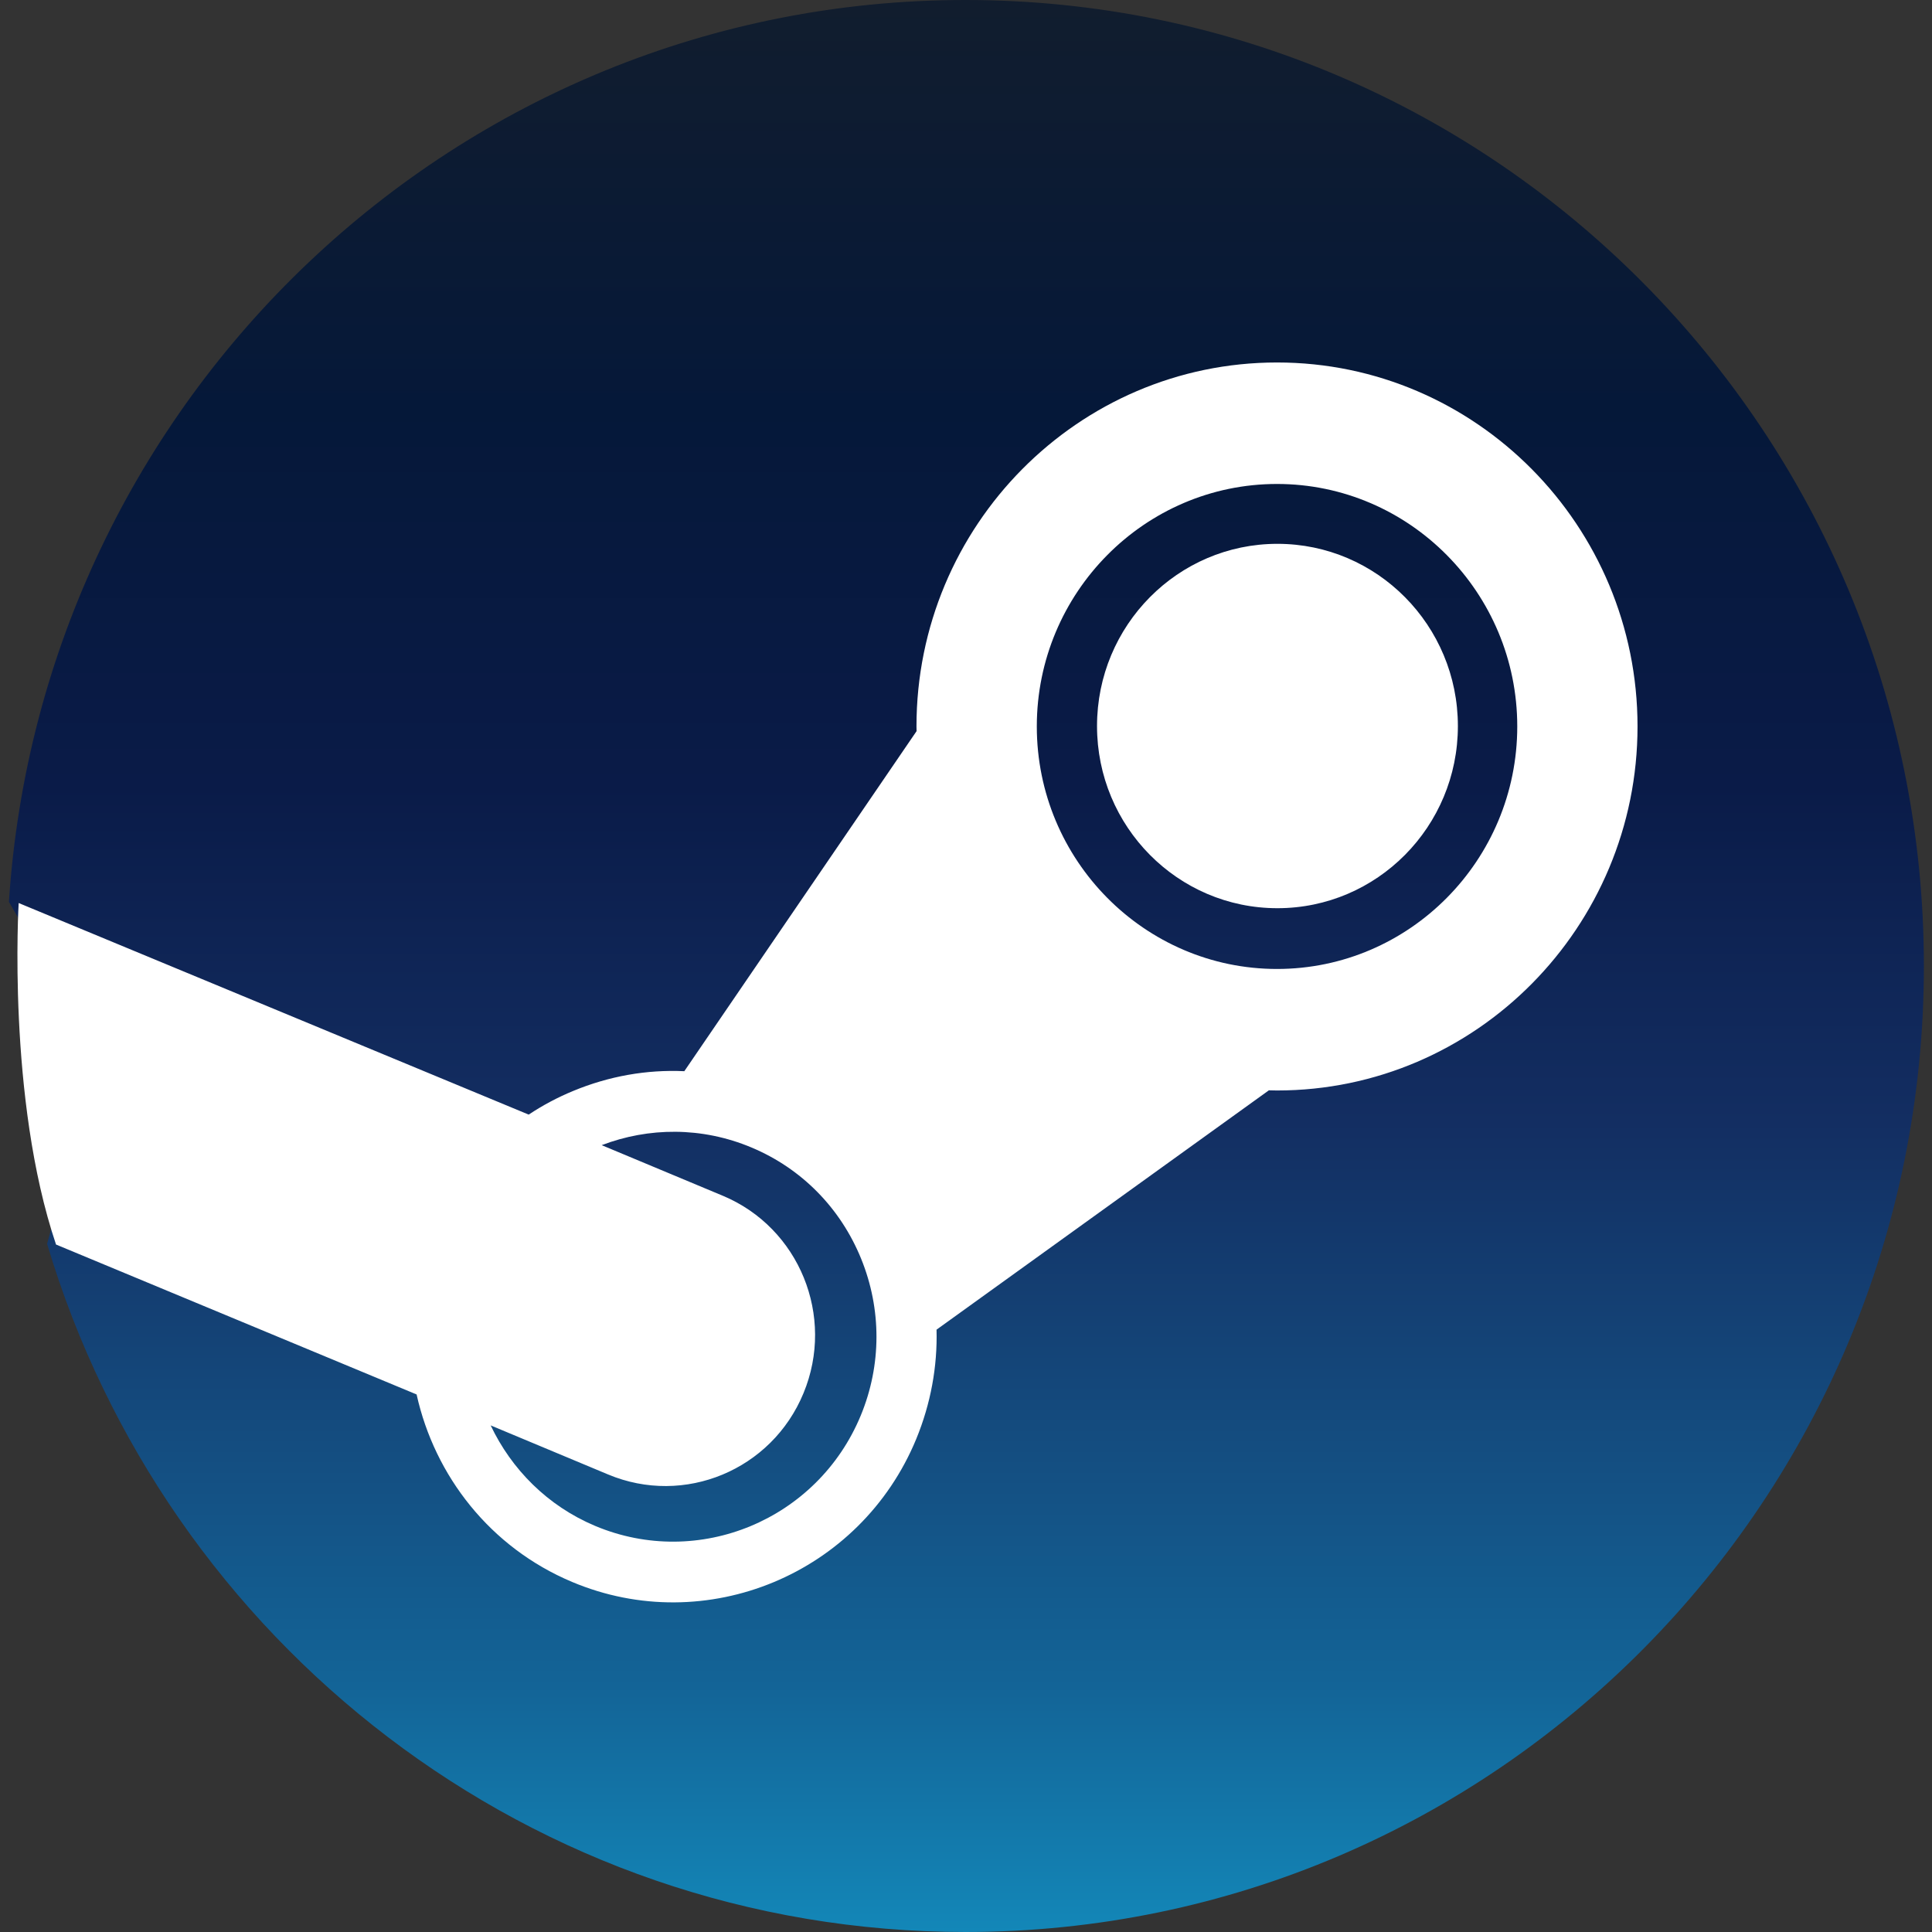 <svg width="60" height="60" viewBox="0 0 60 60" fill="none" xmlns="http://www.w3.org/2000/svg">
<rect x="0" y="0" width="60" height="60" fill="#333333" stroke="none"/>
<g clip-path="url(#clip0_627_2051)">
<g clip-path="url(#clip1_627_2051)">
<path d="M1.463 38.629C5.141 50.992 16.517 60 29.981 60C46.421 60 59.748 46.568 59.748 30C59.748 13.431 46.421 0 29.981 0C14.205 0 1.297 12.368 0.277 28.007C2.204 31.267 2.955 33.283 1.463 38.629Z" fill="url(#paint0_linear_627_2051)"/>
<path d="M28.462 22.56C28.462 22.61 28.462 22.66 28.465 22.706L21.252 33.267C20.083 33.213 18.911 33.42 17.799 33.881C17.316 34.08 16.854 34.326 16.419 34.615L0.58 28.044C0.58 28.044 0.213 34.121 1.74 38.65L12.938 43.306C13.5 45.838 15.224 48.059 17.766 49.128C21.927 50.88 26.724 48.883 28.455 44.688C28.905 43.592 29.115 42.441 29.085 41.294L39.406 33.861C39.489 33.863 39.575 33.866 39.659 33.866C45.835 33.866 50.855 28.791 50.855 22.56C50.855 16.327 45.835 11.257 39.659 11.257C33.485 11.257 28.462 16.327 28.462 22.56ZM26.732 43.959C25.392 47.2 21.696 48.737 18.484 47.389C17.002 46.766 15.883 45.627 15.238 44.267L18.883 45.79C21.252 46.784 23.97 45.652 24.954 43.265C25.942 40.876 24.822 38.132 22.454 37.138L18.686 35.564C20.14 35.008 21.793 34.988 23.337 35.636C24.894 36.288 26.102 37.517 26.742 39.088C27.382 40.659 27.379 42.393 26.732 43.959ZM39.659 30.092C35.547 30.092 32.199 26.713 32.199 22.56C32.199 18.41 35.547 15.03 39.659 15.03C43.773 15.03 47.12 18.41 47.12 22.56C47.12 26.713 43.773 30.092 39.659 30.092ZM34.069 22.548C34.069 19.424 36.579 16.889 39.671 16.889C42.766 16.889 45.276 19.424 45.276 22.548C45.276 25.673 42.766 28.205 39.671 28.205C36.579 28.205 34.069 25.673 34.069 22.548Z" fill="white"/>
</g>
</g>
<defs>
<linearGradient id="paint0_linear_627_2051" x1="30.013" y1="0" x2="30.013" y2="60" gradientUnits="userSpaceOnUse">
<stop stop-color="#111D2E"/>
<stop offset="0.212" stop-color="#051839"/>
<stop offset="0.407" stop-color="#0A1B48"/>
<stop offset="0.581" stop-color="#132E62"/>
<stop offset="0.738" stop-color="#144B7E"/>
<stop offset="0.873" stop-color="#136497"/>
<stop offset="1" stop-color="#1387B8"/>
</linearGradient>
<clipPath id="clip0_627_2051">
<rect width="60" height="60" fill="white"/>
</clipPath>
<clipPath id="clip1_627_2051">
<rect width="60" height="60" fill="white"/>
</clipPath>
</defs>
</svg>
